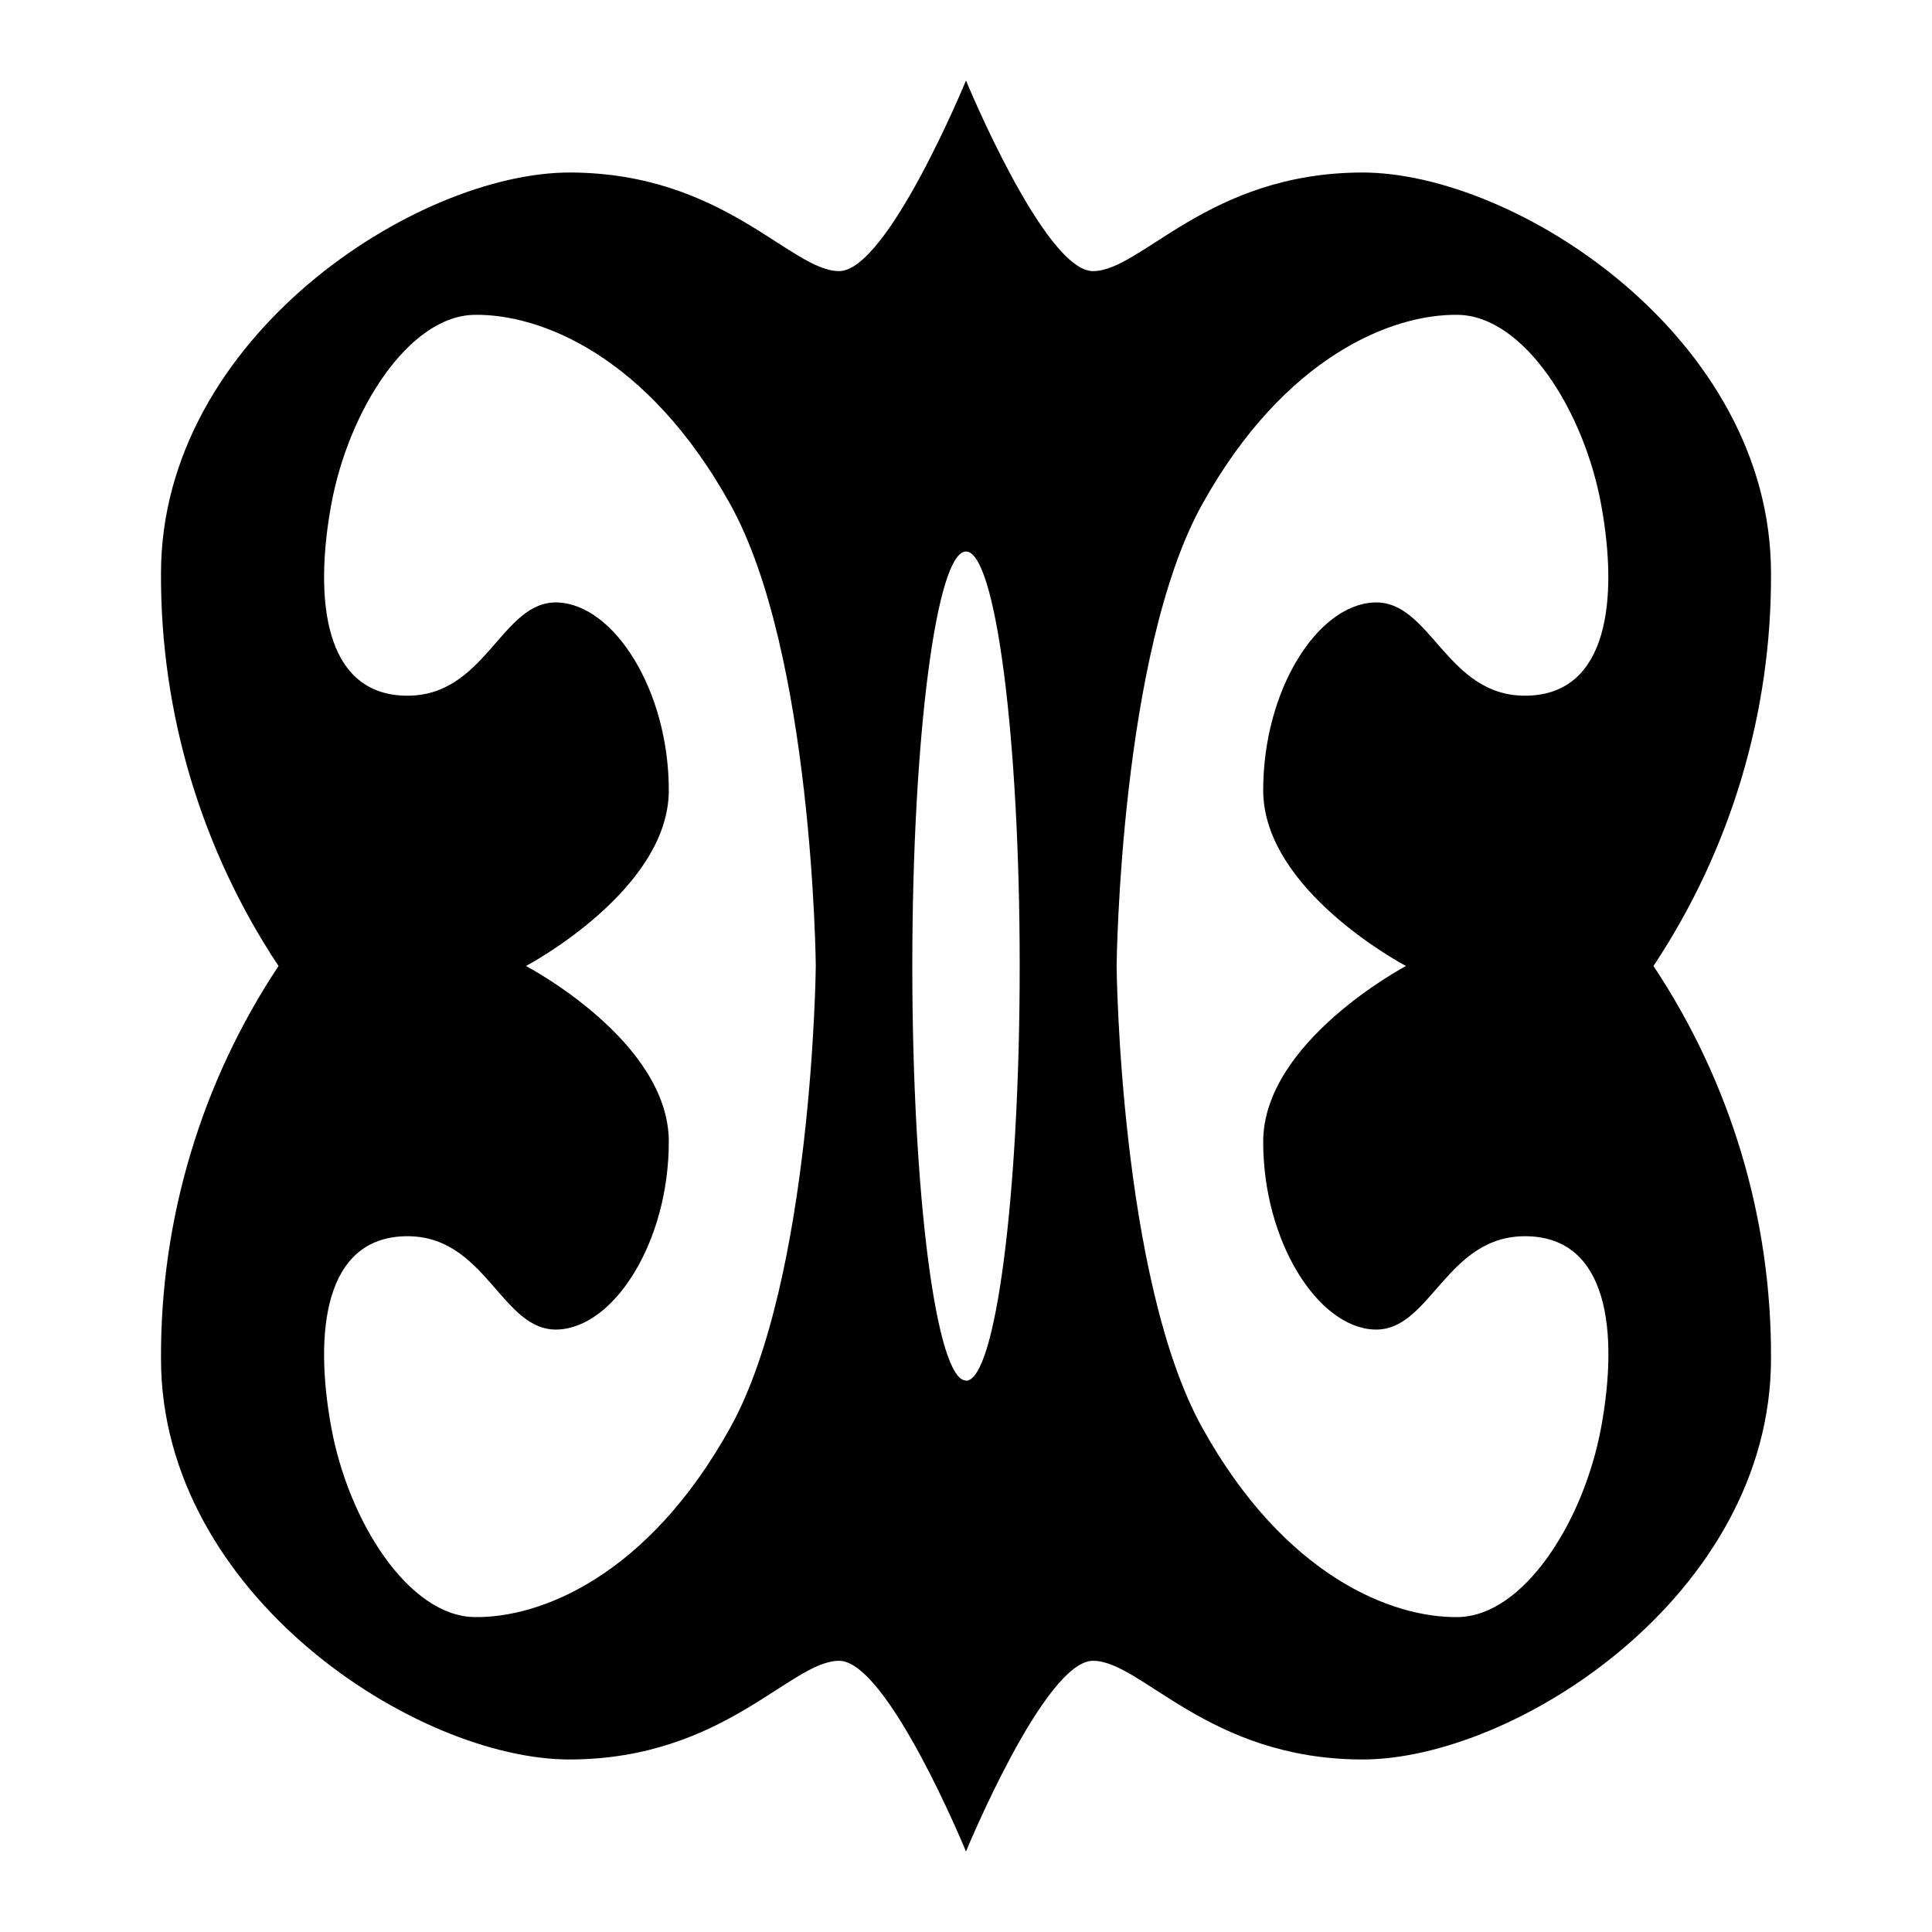 <svg width='24' height='24'  fill='#000000ff' viewBox='0 0 24 24'  xmlns='http://www.w3.org/2000/svg'> <path d='M22 7.12C22 4.189 18.82 2.134 16.911 2.143C15.002 2.152 14.181 3.367 13.578 3.368C12.975 3.369 12 1 12 1C12 1 11.025 3.37 10.423 3.368C9.821 3.366 8.998 2.151 7.089 2.143C5.18 2.135 2.002 4.189 2 7.12C1.992 8.855 2.5 10.554 3.46 12C2.5 13.445 1.992 15.144 2 16.879C2 19.81 5.18 21.866 7.089 21.857C8.998 21.848 9.82 20.633 10.423 20.631C11.026 20.629 12 23 12 23C12 23 12.975 20.63 13.578 20.631C14.181 20.632 15.002 21.848 16.911 21.857C18.82 21.866 21.999 19.81 22 16.879C22.009 15.144 21.501 13.445 20.54 12C21.5 10.554 22.009 8.856 22 7.12ZM9.071 17.736C8.046 19.582 6.712 20.101 5.894 20.088C5.076 20.075 4.328 18.902 4.114 17.726C3.9 16.55 4.028 15.38 5.033 15.357C6.038 15.334 6.225 16.542 6.928 16.516C7.631 16.49 8.309 15.425 8.308 14.18C8.307 12.935 6.553 12.01 6.534 12C6.553 11.99 8.307 11.057 8.308 9.819C8.309 8.581 7.631 7.511 6.928 7.484C6.225 7.457 6.038 8.665 5.033 8.642C4.028 8.619 3.9 7.448 4.114 6.273C4.328 5.098 5.077 3.924 5.894 3.911C6.711 3.898 8.046 4.417 9.071 6.263C10.096 8.109 10.134 11.979 10.134 12C10.134 12.021 10.092 15.895 9.071 17.736ZM12 17.149C11.632 17.149 11.333 14.843 11.333 12C11.333 9.157 11.633 6.851 12 6.851C12.367 6.851 12.667 9.156 12.667 12C12.667 14.844 12.368 17.152 12 17.152V17.149ZM17.466 12C17.447 12.01 15.694 12.942 15.692 14.18C15.69 15.418 16.369 16.489 17.072 16.516C17.775 16.543 17.962 15.335 18.972 15.357C19.982 15.379 20.106 16.551 19.891 17.726C19.676 18.901 18.928 20.076 18.111 20.088C17.294 20.1 15.959 19.582 14.935 17.736C13.911 15.89 13.871 12.02 13.871 12C13.871 11.98 13.913 8.1 14.935 6.263C15.957 4.426 17.293 3.898 18.111 3.911C18.929 3.924 19.677 5.098 19.891 6.273C20.105 7.448 19.977 8.62 18.972 8.642C17.967 8.664 17.78 7.457 17.072 7.484C16.364 7.511 15.691 8.574 15.692 9.819C15.693 11.064 17.447 11.99 17.466 12Z' /> </svg>